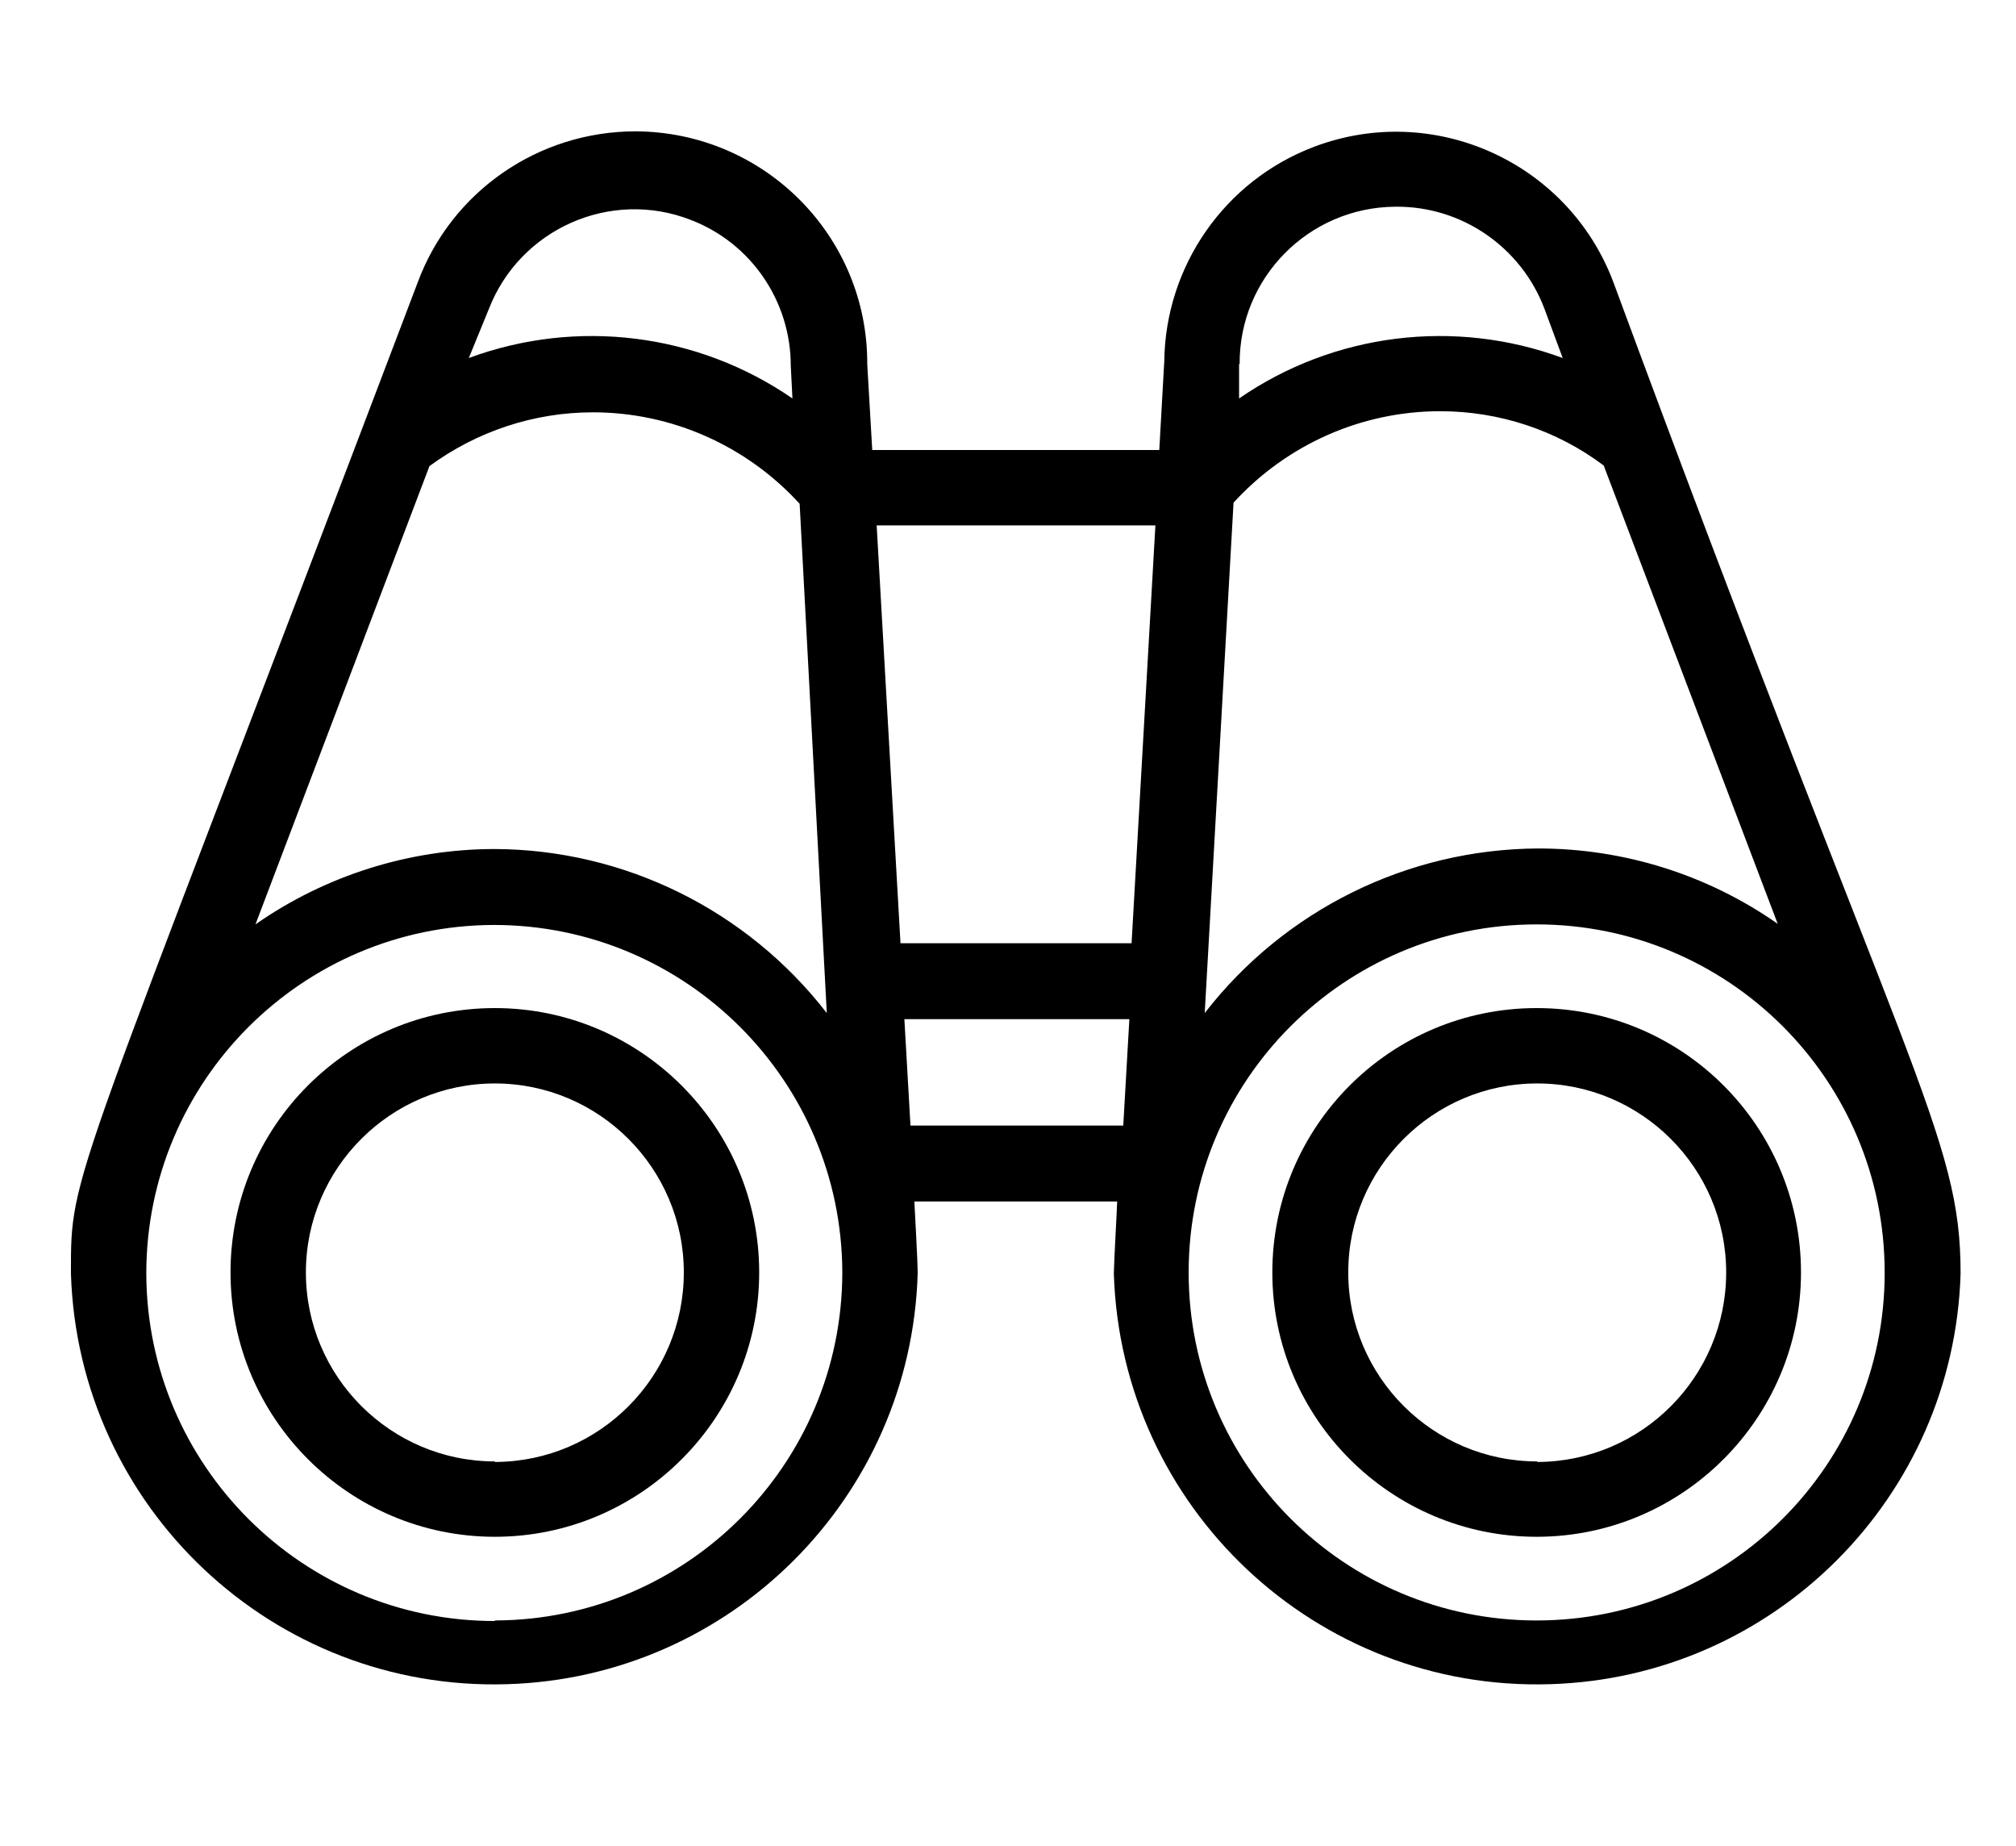 <?xml version="1.0" encoding="utf-8"?>
<!-- Generator: Adobe Illustrator 27.9.0, SVG Export Plug-In . SVG Version: 6.00 Build 0)  -->
<svg version="1.1" id="Layer_1" xmlns="http://www.w3.org/2000/svg" xmlns:xlink="http://www.w3.org/1999/xlink" x="0px" y="0px"
	 viewBox="0 0 363.8 333.1" style="enable-background:new 0 0 363.8 333.1;" xml:space="preserve">
<g>
	<path d="M89.3,181.9c-26.4,0-47.7,21.4-47.7,47.7s21.4,47.7,47.7,47.7s47.7-21.4,47.7-47.7S115.6,181.9,89.3,181.9z M89.4,263.8
		c0,0-0.1,0-0.1,0v-0.1c-18.8,0-34.1-15.3-34.1-34.1c0-18.8,15.3-34.1,34.1-34.1c18.8,0,34.1,15.3,34.1,34.1
		C123.4,248.4,108.2,263.7,89.4,263.8z"/>
	<path d="M277.3,181.9c-26.4,0-47.7,21.4-47.7,47.7s21.4,47.7,47.7,47.7s47.7-21.4,47.7-47.7S303.7,181.9,277.3,181.9z M277.5,263.8
		c0,0-0.1,0-0.1,0v-0.1c-18.8,0-34.1-15.3-34.1-34.1c0-18.8,15.3-34.1,34.1-34.1c18.8,0,34.1,15.3,34.1,34.1
		C311.5,248.4,296.3,263.7,277.5,263.8z"/>
	<path d="M291.1,50.8c-8.2-21.6-32.4-32.5-54-24.3c-16.1,6.1-26.8,21.5-27,38.7l-0.9,16h-51.8l-0.9-15.5c0.1-23.1-18.6-41.9-41.8-42
		c-17.5,0-33.2,10.8-39.3,27.2c-63.1,166.3-62.6,160-62.6,178.9c1.3,42.2,36.5,75.4,78.7,74.1c40.4-1.2,72.9-33.7,74.1-74.1
		c0-2.5-0.5-10.7-0.6-13h36.6c0,0.7-0.6,11.4-0.6,13c1.3,42.2,36.5,75.4,78.7,74.1c40.4-1.2,72.9-33.7,74.1-74.1
		C353.8,204.8,344.5,195.4,291.1,50.8z M88.2,55.8c5.6-14.5,22-21.8,36.5-16.1c10.9,4.2,18,14.7,18,26.3l0.3,5.9
		c-17.1-11.8-38.9-14.5-58.4-7.3L88.2,55.8z M77.5,84.1c8.6-6.3,18.9-9.7,29.5-9.7c14.2,0,27.7,6,37.3,16.5l4.9,91.9
		c-14.4-18.6-36.5-29.5-59.9-29.6c-15.5,0-30.6,4.8-43.2,13.6L77.5,84.1z M152,229.7c-0.1,34.6-28.1,62.6-62.7,62.7v0.1
		c-34.7,0-62.8-28.1-62.9-62.7c0-34.7,28.1-62.8,62.7-62.9c34.7,0,62.8,28.1,62.9,62.7C152,229.6,152,229.7,152,229.7z M202.7,203.1
		h-38.4l-1.1-19.2h40.6L202.7,203.1z M204.2,170.2h-41.7l-4.3-75.4h50.3L204.2,170.2z M223.7,65.7c-0.1-15.6,12.5-28.3,28.1-28.4
		c0,0,0.1,0,0.1,0c11.9-0.1,22.6,7.3,26.8,18.4l3.3,8.9c-19.5-7.2-41.3-4.5-58.4,7.3V65.7z M222.6,90.7
		c9.6-10.5,23.1-16.5,37.3-16.5c10.6,0,21,3.4,29.5,9.8l31.4,82.7c-12.7-8.9-27.8-13.6-43.2-13.6c-23.6,0.1-45.8,11.1-60.2,29.7
		L222.6,90.7z M277.3,292.4c-34.7,0-62.8-28.1-62.8-62.8c0-34.7,28.1-62.8,62.8-62.8s62.8,28.1,62.8,62.8c0,0,0,0,0,0.1
		C340.1,264.3,312,292.4,277.3,292.4z"/>
</g>
</svg>
